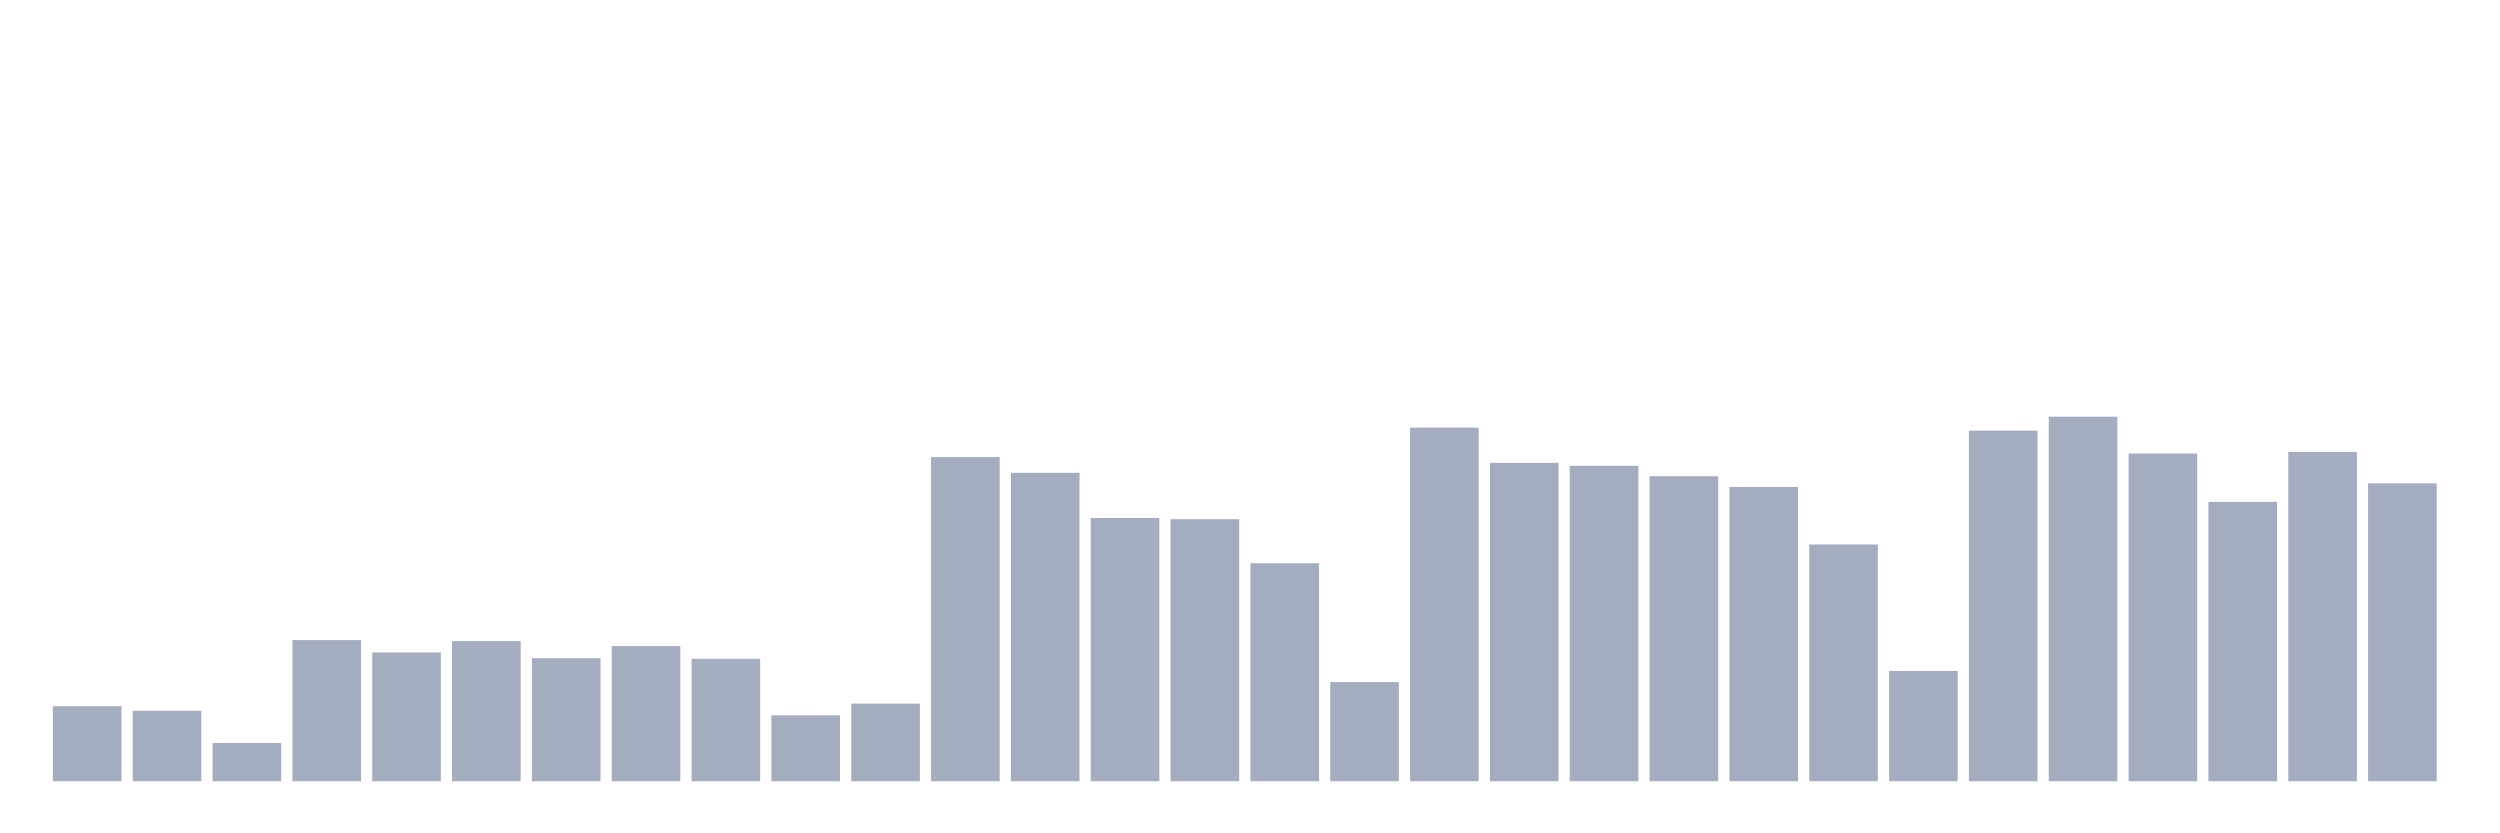<svg xmlns="http://www.w3.org/2000/svg" viewBox="0 0 480 160"><g transform="translate(10,10)"><rect class="bar" x="0.153" width="13.175" y="125.587" height="14.413" fill="rgb(164,173,192)"></rect><rect class="bar" x="15.482" width="13.175" y="126.466" height="13.534" fill="rgb(164,173,192)"></rect><rect class="bar" x="30.81" width="13.175" y="132.66" height="7.34" fill="rgb(164,173,192)"></rect><rect class="bar" x="46.138" width="13.175" y="112.895" height="27.105" fill="rgb(164,173,192)"></rect><rect class="bar" x="61.466" width="13.175" y="115.265" height="24.735" fill="rgb(164,173,192)"></rect><rect class="bar" x="76.794" width="13.175" y="113.086" height="26.914" fill="rgb(164,173,192)"></rect><rect class="bar" x="92.123" width="13.175" y="116.374" height="23.626" fill="rgb(164,173,192)"></rect><rect class="bar" x="107.451" width="13.175" y="114.042" height="25.958" fill="rgb(164,173,192)"></rect><rect class="bar" x="122.779" width="13.175" y="116.488" height="23.512" fill="rgb(164,173,192)"></rect><rect class="bar" x="138.107" width="13.175" y="127.346" height="12.654" fill="rgb(164,173,192)"></rect><rect class="bar" x="153.436" width="13.175" y="125.09" height="14.91" fill="rgb(164,173,192)"></rect><rect class="bar" x="168.764" width="13.175" y="77.761" height="62.239" fill="rgb(164,173,192)"></rect><rect class="bar" x="184.092" width="13.175" y="80.781" height="59.219" fill="rgb(164,173,192)"></rect><rect class="bar" x="199.42" width="13.175" y="89.459" height="50.541" fill="rgb(164,173,192)"></rect><rect class="bar" x="214.748" width="13.175" y="89.689" height="50.311" fill="rgb(164,173,192)"></rect><rect class="bar" x="230.077" width="13.175" y="98.138" height="41.862" fill="rgb(164,173,192)"></rect><rect class="bar" x="245.405" width="13.175" y="120.961" height="19.039" fill="rgb(164,173,192)"></rect><rect class="bar" x="260.733" width="13.175" y="72.103" height="67.897" fill="rgb(164,173,192)"></rect><rect class="bar" x="276.061" width="13.175" y="78.869" height="61.131" fill="rgb(164,173,192)"></rect><rect class="bar" x="291.39" width="13.175" y="79.443" height="60.557" fill="rgb(164,173,192)"></rect><rect class="bar" x="306.718" width="13.175" y="81.431" height="58.569" fill="rgb(164,173,192)"></rect><rect class="bar" x="322.046" width="13.175" y="83.495" height="56.505" fill="rgb(164,173,192)"></rect><rect class="bar" x="337.374" width="13.175" y="94.544" height="45.456" fill="rgb(164,173,192)"></rect><rect class="bar" x="352.702" width="13.175" y="118.82" height="21.18" fill="rgb(164,173,192)"></rect><rect class="bar" x="368.031" width="13.175" y="72.676" height="67.324" fill="rgb(164,173,192)"></rect><rect class="bar" x="383.359" width="13.175" y="70" height="70" fill="rgb(164,173,192)"></rect><rect class="bar" x="398.687" width="13.175" y="77.073" height="62.927" fill="rgb(164,173,192)"></rect><rect class="bar" x="414.015" width="13.175" y="86.363" height="53.637" fill="rgb(164,173,192)"></rect><rect class="bar" x="429.344" width="13.175" y="76.767" height="63.233" fill="rgb(164,173,192)"></rect><rect class="bar" x="444.672" width="13.175" y="82.807" height="57.193" fill="rgb(164,173,192)"></rect></g></svg>